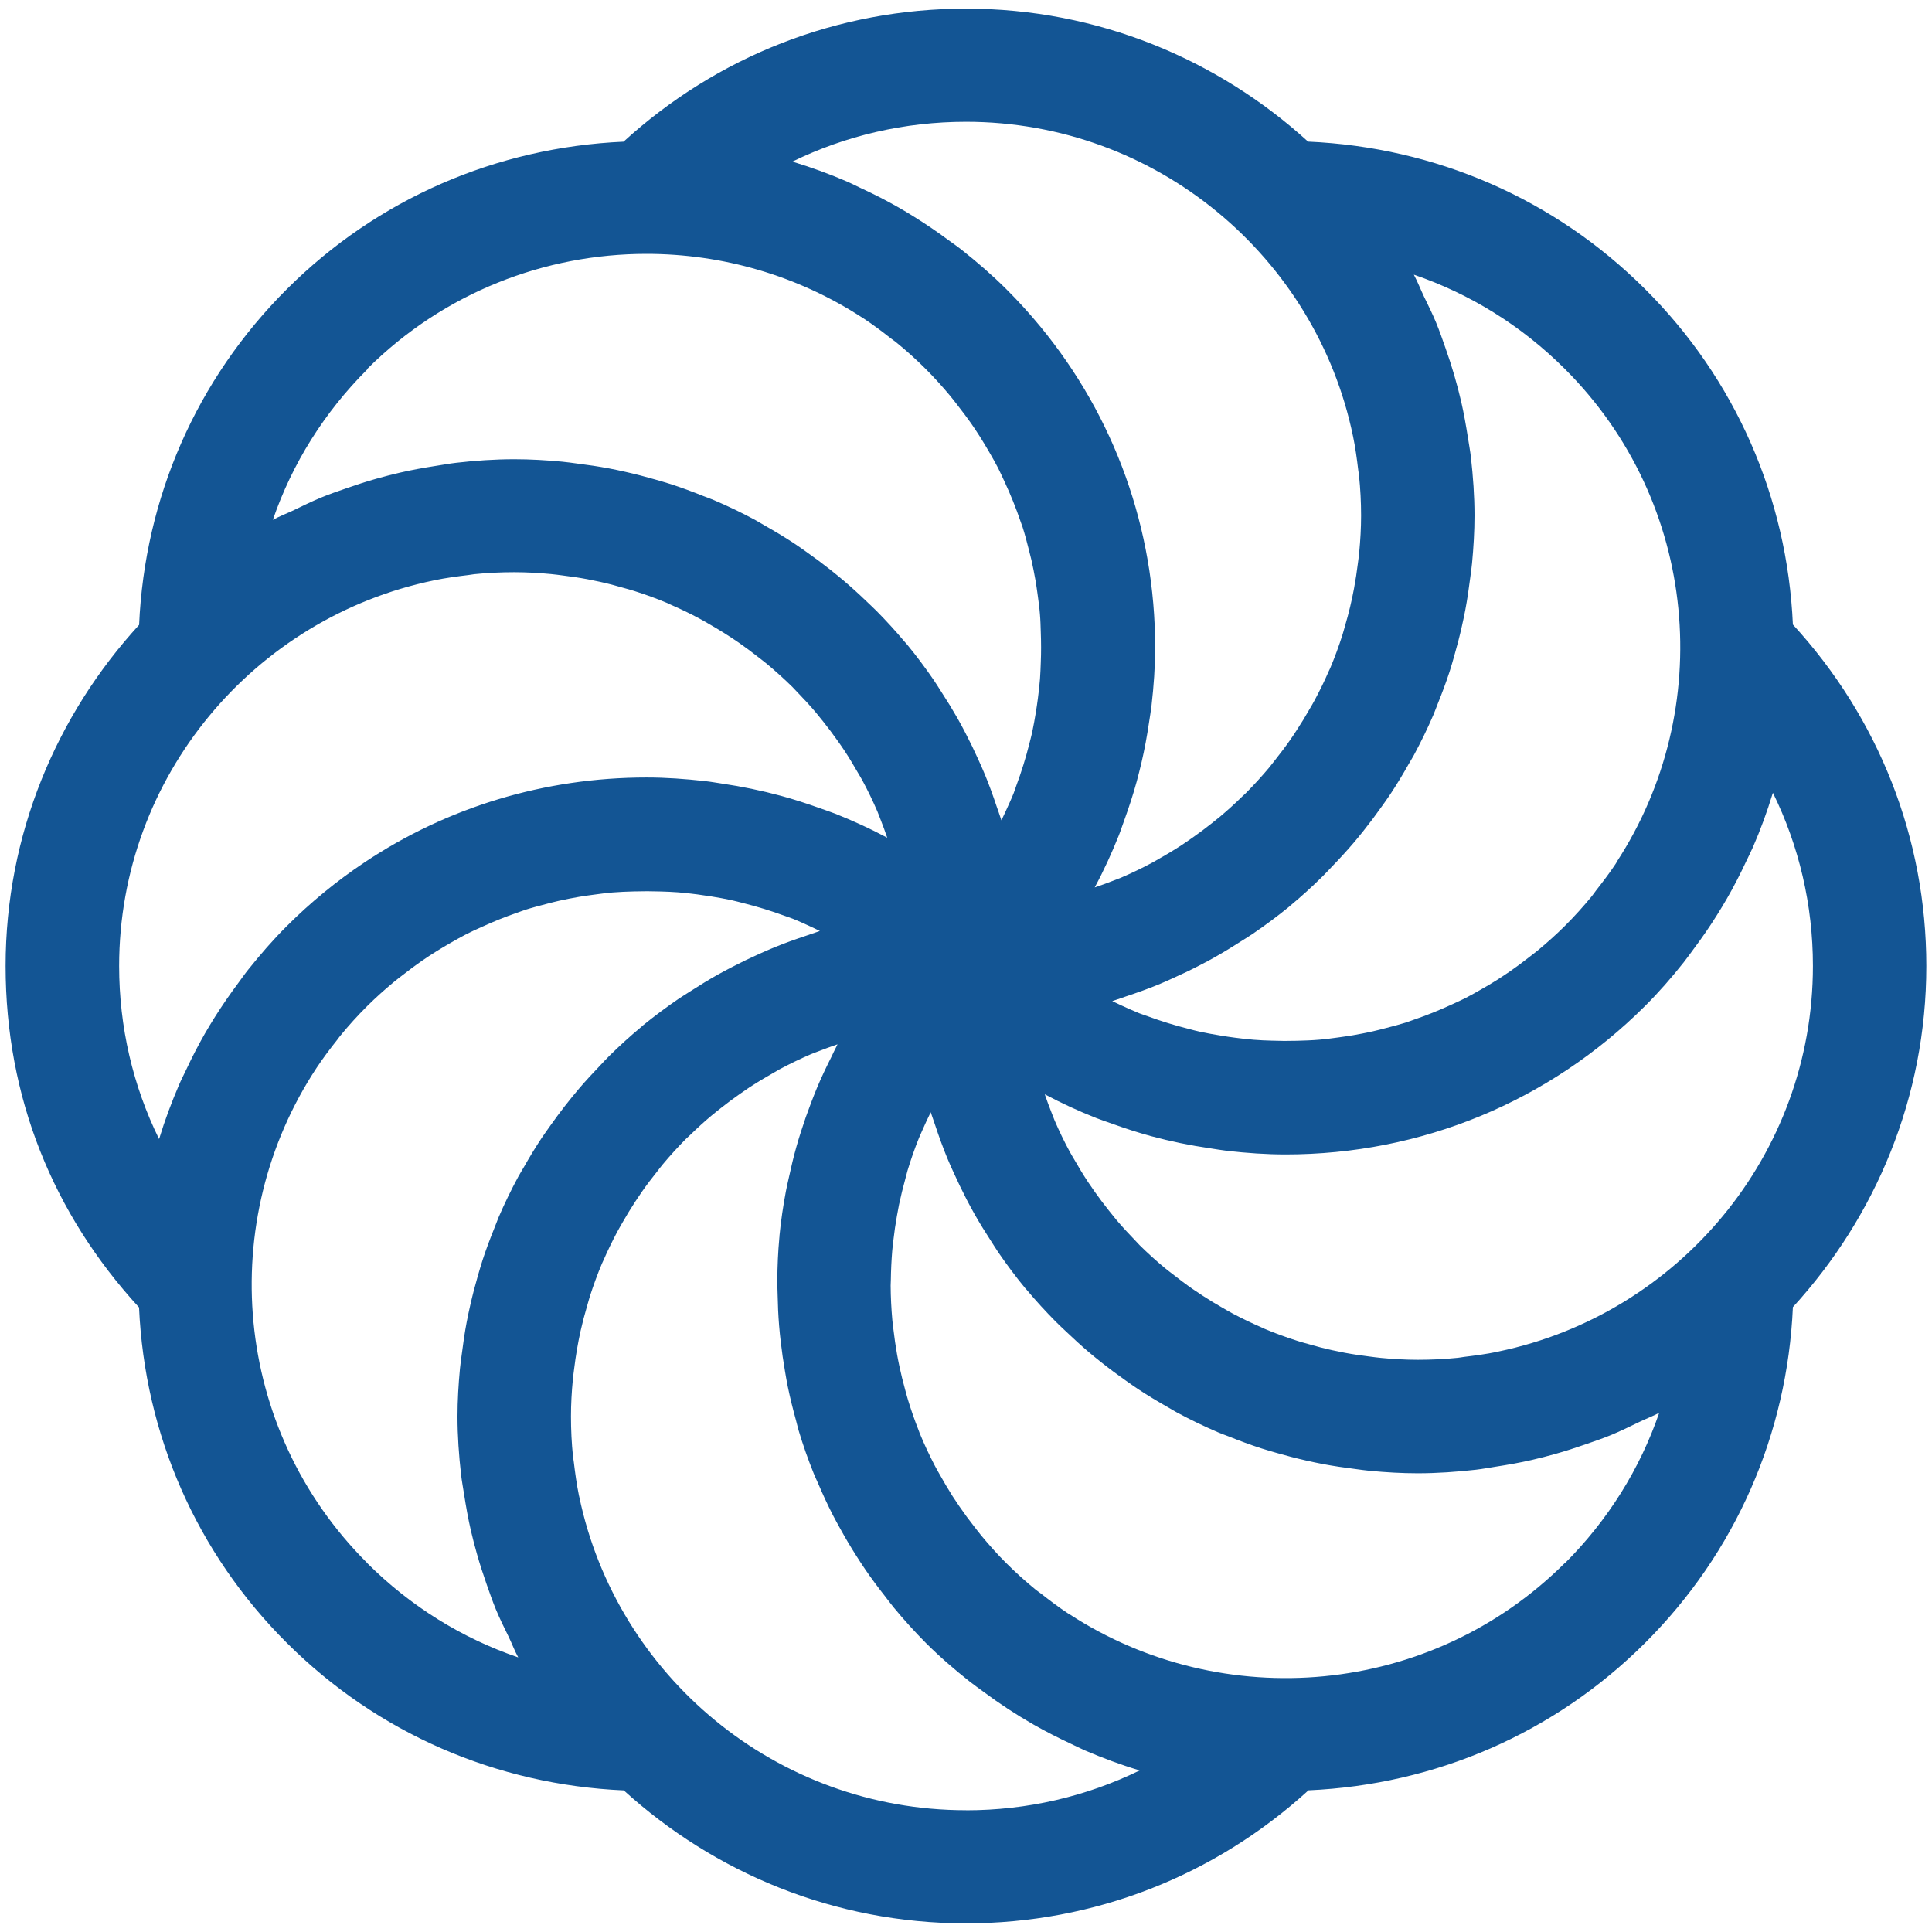 <?xml version="1.0" encoding="UTF-8"?>
<svg width="400" height="400" viewBox="0 0 400 400" xmlns="http://www.w3.org/2000/svg">
    <path id="Path" fill="#135594" stroke="none" d="M 59.4 340.16 C 78.173 358.88 102.8 369.52 129.147 370.68 C 147.88 387.72 172.693 398.213 199.987 398.213 C 226.507 398.213 251.467 388.4 270.907 370.667 C 297.24 369.493 321.84 358.853 340.587 340.16 C 359.36 321.44 370.04 296.893 371.2 270.627 C 388.293 251.96 398.827 227.213 398.827 200 C 398.827 173.56 388.987 148.693 371.2 129.307 C 370.027 103.067 359.347 78.533 340.587 59.84 C 321.813 41.12 297.187 30.48 270.827 29.32 C 252.12 12.28 227.293 1.787 200 1.787 C 173.48 1.787 148.52 11.6 129.093 29.333 C 102.76 30.507 78.16 41.147 59.413 59.84 C 40.64 78.56 29.96 103.107 28.8 129.373 C 11.693 148.04 1.16 172.787 1.16 200 C 1.16 227.213 11 251.307 28.787 270.693 C 29.96 296.933 40.64 321.467 59.4 340.16 Z M 24.667 200 C 24.667 160.72 52.68 127.84 89.84 120.16 C 89.893 120.16 89.96 120.133 90.013 120.12 C 92.293 119.653 94.64 119.333 96.987 119.053 C 97.387 119.013 97.773 118.92 98.173 118.88 C 100.893 118.6 103.667 118.467 106.467 118.467 C 109.04 118.467 111.587 118.613 114.093 118.853 C 114.88 118.92 115.653 119.04 116.427 119.133 C 118.173 119.347 119.907 119.6 121.613 119.92 C 122.467 120.08 123.307 120.253 124.147 120.44 C 125.853 120.813 127.547 121.253 129.213 121.747 C 129.92 121.947 130.64 122.133 131.333 122.36 C 133.653 123.093 135.933 123.92 138.147 124.853 C 138.427 124.973 138.693 125.12 138.973 125.24 C 140.907 126.08 142.813 127 144.667 127.987 C 145.373 128.36 146.053 128.76 146.747 129.16 C 148.906 130.387 151.01 131.708 153.053 133.12 C 154.467 134.107 155.853 135.147 157.2 136.213 C 157.733 136.64 158.293 137.04 158.813 137.48 C 160.627 139 162.387 140.587 164.067 142.24 C 164.4 142.573 164.72 142.947 165.053 143.28 C 166.387 144.653 167.68 146.053 168.92 147.52 C 169.44 148.147 169.947 148.787 170.453 149.413 C 171.467 150.68 172.44 151.987 173.387 153.32 C 173.867 154 174.347 154.667 174.8 155.36 C 175.787 156.853 176.707 158.387 177.6 159.947 C 177.907 160.48 178.24 161 178.533 161.547 C 179.667 163.653 180.707 165.8 181.653 168 C 181.88 168.533 182.067 169.08 182.28 169.6 C 182.787 170.867 183.24 172.147 183.693 173.44 C 183.68 173.44 183.653 173.427 183.64 173.413 C 180.173 171.56 176.6 169.933 172.96 168.48 C 171.88 168.053 170.773 167.707 169.68 167.307 C 167.04 166.36 164.373 165.493 161.667 164.76 C 157.671 163.682 153.615 162.841 149.52 162.24 C 148.293 162.053 147.093 161.84 145.853 161.707 C 141.893 161.267 137.893 160.973 133.853 160.973 C 112.76 160.973 92.613 167.107 75.467 178.547 C 69.693 182.401 64.311 186.814 59.4 191.72 C 56.533 194.573 53.92 197.6 51.427 200.707 C 50.653 201.667 49.96 202.68 49.227 203.667 C 47.566 205.894 45.991 208.185 44.507 210.533 C 43.787 211.68 43.08 212.84 42.4 214.027 C 41 216.467 39.733 218.947 38.547 221.48 C 38.053 222.533 37.507 223.56 37.053 224.64 C 35.52 228.227 34.147 231.867 33.013 235.6 C 32.987 235.68 32.96 235.747 32.933 235.827 C 27.52 224.813 24.667 212.627 24.667 200 Z M 76.013 76.4 C 91.96 60.507 112.907 52.56 133.853 52.56 C 149.493 52.56 165.12 57 178.667 65.853 C 178.733 65.907 178.813 65.933 178.88 65.987 C 180.787 67.24 182.64 68.64 184.453 70.067 C 184.8 70.347 185.187 70.573 185.533 70.867 C 187.653 72.587 189.707 74.44 191.68 76.413 C 193.44 78.173 195.093 80.013 196.68 81.907 C 197.253 82.587 197.773 83.293 198.307 83.973 C 199.253 85.187 200.187 86.413 201.067 87.667 C 201.693 88.573 202.293 89.48 202.88 90.4 C 203.56 91.467 204.2 92.56 204.84 93.653 C 205.453 94.72 206.067 95.773 206.627 96.867 C 207.093 97.787 207.507 98.72 207.947 99.653 C 209.229 102.394 210.359 105.202 211.333 108.067 C 211.453 108.427 211.6 108.773 211.72 109.147 C 212.187 110.6 212.573 112.08 212.947 113.56 C 213.147 114.36 213.36 115.147 213.547 115.947 C 213.867 117.373 214.147 118.8 214.4 120.227 C 214.56 121.147 214.68 122.067 214.813 122.987 C 215 124.373 215.2 125.747 215.307 127.147 C 215.413 128.36 215.44 129.587 215.48 130.813 C 215.56 132.947 215.573 135.08 215.48 137.213 C 215.44 138.333 215.4 139.44 215.32 140.56 C 215.213 141.92 215.053 143.28 214.88 144.627 C 214.76 145.573 214.613 146.507 214.467 147.453 C 214.227 148.88 213.987 150.293 213.68 151.707 C 213.52 152.453 213.307 153.173 213.133 153.907 C 212.387 156.88 211.48 159.813 210.4 162.707 C 210.213 163.213 210.053 163.747 209.853 164.253 C 209.347 165.52 208.76 166.76 208.2 168 C 207.92 168.613 207.627 169.227 207.333 169.84 C 207.28 169.667 207.213 169.507 207.16 169.333 C 206.907 168.52 206.6 167.733 206.333 166.933 C 205.6 164.733 204.813 162.547 203.933 160.413 C 203.507 159.36 203.027 158.333 202.573 157.307 C 201.733 155.44 200.84 153.587 199.893 151.773 C 199.36 150.747 198.827 149.733 198.253 148.733 C 197.196 146.883 196.085 145.065 194.92 143.28 C 194.373 142.44 193.867 141.587 193.293 140.76 C 191.555 138.217 189.704 135.752 187.747 133.373 C 187.573 133.16 187.387 132.973 187.213 132.773 C 185.387 130.6 183.48 128.52 181.493 126.507 C 180.76 125.773 180 125.08 179.253 124.36 C 177.751 122.911 176.204 121.511 174.613 120.16 C 173.733 119.413 172.84 118.693 171.933 117.973 C 170.333 116.707 168.707 115.493 167.04 114.32 C 166.133 113.68 165.24 113.04 164.307 112.427 C 162.333 111.133 160.307 109.92 158.253 108.76 C 157.587 108.387 156.947 107.973 156.28 107.613 C 153.53 106.134 150.714 104.781 147.84 103.56 C 147.107 103.24 146.347 102.987 145.6 102.693 C 143.413 101.813 141.187 100.987 138.933 100.253 C 137.867 99.907 136.787 99.613 135.707 99.293 C 133.68 98.707 131.627 98.173 129.547 97.707 C 128.413 97.453 127.267 97.2 126.12 96.987 C 123.933 96.573 121.72 96.253 119.493 95.973 C 118.467 95.84 117.44 95.68 116.4 95.587 C 113.133 95.28 109.84 95.08 106.493 95.08 C 102.427 95.08 98.427 95.36 94.467 95.813 C 93.053 95.973 91.667 96.24 90.267 96.453 C 87.773 96.84 85.307 97.28 82.88 97.84 C 81.187 98.227 79.52 98.667 77.853 99.133 C 75.787 99.72 73.773 100.373 71.76 101.08 C 69.987 101.693 68.213 102.293 66.48 103.013 C 64.587 103.8 62.747 104.693 60.907 105.587 C 59.44 106.293 57.92 106.853 56.493 107.627 C 60.48 96.027 67.107 85.4 76.053 76.467 Z M 200 25.213 C 239.44 25.213 272.453 53.187 280.12 90.28 C 280.12 90.293 280.12 90.32 280.133 90.333 C 280.613 92.64 280.933 94.987 281.213 97.36 C 281.253 97.733 281.347 98.093 281.373 98.467 C 281.653 101.187 281.8 103.947 281.8 106.733 C 281.8 109.307 281.653 111.827 281.413 114.347 C 281.347 115.12 281.227 115.893 281.133 116.653 C 280.92 118.4 280.653 120.133 280.333 121.853 C 279.857 124.421 279.248 126.962 278.507 129.467 C 278.307 130.147 278.133 130.84 277.92 131.507 C 277.184 133.824 276.343 136.106 275.4 138.347 C 275.307 138.56 275.2 138.773 275.093 138.987 C 274.227 140.987 273.267 142.947 272.24 144.867 C 271.893 145.533 271.507 146.173 271.133 146.813 C 270.298 148.292 269.413 149.741 268.48 151.16 C 268.053 151.827 267.613 152.48 267.16 153.133 C 266.133 154.613 265.04 156.04 263.92 157.453 C 263.533 157.933 263.173 158.427 262.787 158.893 C 261.243 160.733 259.624 162.508 257.933 164.213 C 257.667 164.48 257.373 164.72 257.107 164.987 C 255.667 166.4 254.173 167.747 252.627 169.053 C 252.053 169.533 251.467 170 250.867 170.467 C 249.533 171.52 248.173 172.547 246.773 173.52 C 246.133 173.96 245.507 174.4 244.867 174.827 C 243.307 175.853 241.693 176.827 240.053 177.747 C 239.573 178.013 239.12 178.307 238.64 178.56 C 236.507 179.707 234.32 180.76 232.08 181.72 C 231.613 181.92 231.133 182.08 230.667 182.267 C 229.347 182.8 228 183.267 226.653 183.733 C 226.653 183.707 226.667 183.693 226.68 183.667 C 228.547 180.213 230.16 176.653 231.613 173.027 C 232.04 171.973 232.373 170.88 232.773 169.813 C 233.733 167.16 234.613 164.48 235.36 161.747 C 235.707 160.467 236.027 159.173 236.333 157.88 C 236.973 155.147 237.48 152.387 237.893 149.587 C 238.067 148.4 238.28 147.24 238.413 146.053 C 238.867 142.093 239.16 138.093 239.16 134.053 C 239.16 109.52 230.773 86.267 215.347 67.56 C 213.147 64.893 210.8 62.307 208.307 59.827 C 205.44 56.973 202.4 54.347 199.28 51.867 C 198.333 51.107 197.347 50.427 196.373 49.72 C 194.109 48.041 191.778 46.453 189.387 44.96 C 188.267 44.253 187.133 43.573 185.987 42.92 C 183.498 41.503 180.949 40.195 178.347 39 C 177.333 38.533 176.36 38.013 175.333 37.573 C 171.715 36.013 168.012 34.66 164.24 33.52 C 164.173 33.507 164.12 33.467 164.067 33.453 C 175.107 28.067 187.333 25.213 200 25.213 Z M 334.693 178.533 C 334.6 178.68 334.52 178.827 334.427 178.96 C 333.2 180.813 331.827 182.6 330.44 184.373 C 330.133 184.773 329.867 185.187 329.547 185.573 C 327.813 187.68 325.973 189.733 323.987 191.707 C 322.227 193.467 320.373 195.107 318.48 196.693 C 317.8 197.253 317.107 197.773 316.413 198.307 C 315.187 199.267 313.947 200.2 312.667 201.08 C 311.773 201.693 310.88 202.28 309.973 202.867 C 308.88 203.56 307.773 204.213 306.64 204.853 C 305.587 205.453 304.547 206.053 303.48 206.6 C 302.507 207.093 301.52 207.533 300.533 207.987 C 297.987 209.16 295.387 210.213 292.76 211.107 C 292.2 211.293 291.667 211.52 291.107 211.693 C 289.704 212.123 288.29 212.515 286.867 212.867 C 286 213.093 285.133 213.32 284.253 213.52 C 282.88 213.827 281.507 214.093 280.133 214.333 C 279.12 214.507 278.107 214.64 277.093 214.787 C 275.787 214.96 274.48 215.147 273.173 215.253 C 271.627 215.387 270.053 215.44 268.48 215.48 C 266.747 215.533 265.013 215.52 263.28 215.453 C 262.04 215.413 260.8 215.373 259.573 215.267 C 258.267 215.16 256.973 215.013 255.68 214.84 C 254.667 214.707 253.64 214.56 252.64 214.387 C 251.267 214.16 249.893 213.92 248.533 213.627 C 247.707 213.453 246.893 213.227 246.08 213.013 C 243.227 212.293 240.4 211.427 237.613 210.4 C 237.04 210.187 236.453 210.013 235.88 209.787 C 234.613 209.28 233.36 208.693 232.107 208.133 C 231.493 207.853 230.88 207.56 230.28 207.267 C 230.453 207.213 230.627 207.147 230.8 207.093 C 231.587 206.853 232.347 206.547 233.133 206.293 C 235.373 205.547 237.6 204.76 239.773 203.867 C 240.787 203.453 241.787 203 242.787 202.547 C 244.707 201.693 246.6 200.787 248.467 199.813 C 249.453 199.307 250.44 198.787 251.4 198.24 C 253.32 197.16 255.187 196.013 257.04 194.827 C 257.827 194.32 258.64 193.84 259.413 193.307 C 261.987 191.547 264.493 189.693 266.907 187.72 C 267 187.64 267.08 187.56 267.173 187.48 C 269.48 185.573 271.68 183.56 273.8 181.467 C 274.493 180.787 275.147 180.067 275.813 179.373 C 277.315 177.827 278.769 176.235 280.173 174.6 C 280.893 173.76 281.587 172.907 282.267 172.053 C 283.573 170.413 284.827 168.747 286.04 167.027 C 286.653 166.16 287.28 165.307 287.867 164.413 C 289.2 162.4 290.453 160.32 291.64 158.213 C 291.987 157.6 292.373 157.013 292.707 156.387 C 294.187 153.64 295.56 150.827 296.8 147.933 C 297.107 147.227 297.347 146.493 297.64 145.787 C 298.533 143.573 299.373 141.347 300.12 139.053 C 300.467 138 300.76 136.933 301.067 135.867 C 301.653 133.84 302.187 131.787 302.653 129.707 C 302.907 128.573 303.16 127.44 303.373 126.293 C 303.787 124.107 304.107 121.907 304.387 119.68 C 304.52 118.653 304.68 117.64 304.773 116.6 C 305.08 113.347 305.28 110.053 305.28 106.72 C 305.28 102.667 304.987 98.68 304.547 94.733 C 304.387 93.32 304.12 91.933 303.907 90.533 C 303.52 88.053 303.08 85.6 302.533 83.187 C 301.662 79.44 300.581 75.745 299.293 72.12 C 298.667 70.333 298.053 68.547 297.333 66.8 C 296.573 64.96 295.693 63.2 294.827 61.413 C 294.107 59.907 293.507 58.333 292.72 56.867 C 304.36 60.84 315.027 67.44 323.973 76.373 C 351.76 104.08 355.32 146.907 334.68 178.507 Z M 375.347 200 C 375.347 239.227 347.4 272.067 310.32 279.8 L 310 279.88 C 307.747 280.347 305.44 280.653 303.12 280.933 C 302.693 280.987 302.28 281.08 301.853 281.12 C 299.133 281.4 296.36 281.533 293.573 281.533 C 291 281.533 288.453 281.387 285.947 281.147 C 285.16 281.08 284.387 280.96 283.613 280.867 C 281.867 280.653 280.133 280.4 278.427 280.08 C 277.573 279.92 276.733 279.747 275.893 279.56 C 274.185 279.186 272.49 278.75 270.813 278.253 C 270.107 278.053 269.387 277.867 268.693 277.64 C 266.373 276.907 264.093 276.08 261.88 275.147 C 261.6 275.027 261.333 274.88 261.04 274.76 C 259.107 273.92 257.2 273 255.347 272.027 C 254.64 271.653 253.947 271.24 253.24 270.84 C 251.813 270.027 250.413 269.187 249.053 268.293 C 248.347 267.827 247.64 267.36 246.933 266.88 C 245.52 265.907 244.16 264.867 242.813 263.813 C 242.267 263.387 241.707 262.973 241.173 262.533 C 239.358 261.029 237.61 259.445 235.933 257.787 C 235.573 257.427 235.253 257.053 234.893 256.68 C 233.587 255.333 232.307 253.947 231.093 252.507 C 230.56 251.867 230.04 251.213 229.533 250.573 C 228.533 249.32 227.573 248.04 226.64 246.72 C 226.147 246.027 225.667 245.333 225.2 244.627 C 224.227 243.147 223.32 241.64 222.44 240.107 C 222.12 239.547 221.773 239.013 221.48 238.453 C 220.347 236.36 219.307 234.213 218.36 232.013 C 218.133 231.48 217.947 230.933 217.72 230.387 C 217.213 229.133 216.76 227.84 216.307 226.56 C 216.32 226.56 216.347 226.573 216.36 226.587 C 219.827 228.44 223.387 230.067 227.04 231.507 C 228.12 231.933 229.227 232.28 230.32 232.68 C 232.96 233.627 235.613 234.493 238.32 235.227 C 242.315 236.303 246.371 237.141 250.467 237.733 C 251.693 237.92 252.907 238.133 254.147 238.28 C 258.107 238.72 262.107 239.013 266.147 239.013 C 294.28 239.013 320.72 228.093 340.6 208.267 C 343.467 205.413 346.093 202.387 348.573 199.267 C 349.333 198.307 350.027 197.32 350.76 196.333 C 352.438 194.094 354.021 191.785 355.507 189.413 C 356.213 188.28 356.907 187.147 357.573 185.987 C 359 183.507 360.293 180.973 361.507 178.387 C 361.973 177.387 362.493 176.4 362.933 175.387 C 364.502 171.779 365.859 168.084 367 164.32 C 367.013 164.267 367.04 164.2 367.067 164.147 C 372.48 175.173 375.347 187.36 375.347 199.973 Z M 323.987 323.6 C 296.16 351.347 253.093 354.853 221.387 334.187 L 221.107 334.027 C 219.2 332.773 217.36 331.373 215.533 329.947 C 215.187 329.667 214.8 329.44 214.453 329.147 C 212.31 327.405 210.258 325.554 208.307 323.6 C 206.48 321.787 204.8 319.88 203.187 317.947 C 202.693 317.347 202.227 316.72 201.747 316.12 C 200.653 314.733 199.613 313.32 198.627 311.88 C 198.147 311.173 197.68 310.467 197.213 309.76 C 196.267 308.267 195.373 306.747 194.52 305.213 C 194.173 304.587 193.8 303.973 193.48 303.333 C 192.36 301.16 191.32 298.96 190.413 296.733 C 190.32 296.52 190.267 296.293 190.173 296.08 C 189.36 294.04 188.653 291.987 188.013 289.907 C 187.787 289.173 187.6 288.44 187.4 287.72 C 186.947 286.093 186.547 284.467 186.2 282.827 C 186.04 282.04 185.867 281.24 185.733 280.453 C 185.427 278.72 185.173 276.973 184.973 275.227 C 184.907 274.587 184.8 273.947 184.747 273.307 C 184.533 270.933 184.413 268.547 184.4 266.173 C 184.4 265.773 184.44 265.373 184.44 264.987 C 184.467 263 184.56 261 184.72 259.027 C 184.787 258.253 184.88 257.493 184.973 256.72 C 185.16 255.067 185.4 253.413 185.693 251.773 C 185.827 250.987 185.973 250.2 186.133 249.413 C 186.507 247.64 186.947 245.867 187.427 244.12 C 187.587 243.547 187.72 242.973 187.88 242.4 C 188.573 240.107 189.36 237.827 190.267 235.587 C 190.467 235.093 190.707 234.627 190.907 234.133 C 191.453 232.84 192.08 231.56 192.693 230.28 C 192.747 230.453 192.813 230.613 192.867 230.773 C 193.107 231.533 193.4 232.267 193.64 233.027 C 194.387 235.28 195.2 237.52 196.093 239.707 C 196.507 240.72 196.96 241.707 197.413 242.707 C 198.28 244.627 199.187 246.507 200.147 248.373 C 200.667 249.36 201.187 250.347 201.733 251.307 C 202.813 253.213 203.96 255.067 205.147 256.893 C 205.667 257.693 206.16 258.507 206.693 259.293 C 208.453 261.853 210.307 264.347 212.28 266.733 C 212.387 266.853 212.493 266.96 212.6 267.08 C 214.48 269.333 216.48 271.507 218.547 273.6 C 219.253 274.32 220 274.987 220.733 275.693 C 222.267 277.16 223.813 278.573 225.427 279.947 C 226.293 280.68 227.187 281.4 228.08 282.107 C 229.693 283.387 231.333 284.6 233.013 285.787 C 233.907 286.413 234.8 287.053 235.707 287.653 C 237.693 288.96 239.733 290.187 241.813 291.36 C 242.467 291.733 243.08 292.133 243.747 292.48 C 246.493 293.96 249.307 295.307 252.187 296.547 C 252.92 296.867 253.68 297.12 254.427 297.413 C 256.613 298.293 258.84 299.12 261.093 299.853 C 262.16 300.2 263.24 300.493 264.32 300.813 C 266.347 301.4 268.4 301.933 270.48 302.4 C 271.613 302.653 272.76 302.907 273.907 303.12 C 276.093 303.533 278.307 303.853 280.533 304.133 C 281.56 304.267 282.587 304.427 283.627 304.52 C 286.893 304.827 290.187 305.027 293.533 305.027 C 297.6 305.027 301.613 304.733 305.56 304.293 C 306.96 304.133 308.333 303.867 309.72 303.653 C 312.227 303.267 314.72 302.827 317.16 302.267 C 318.84 301.88 320.48 301.453 322.133 300.987 C 324.227 300.4 326.293 299.72 328.333 299.013 C 330.067 298.413 331.787 297.827 333.493 297.133 C 335.52 296.293 337.48 295.333 339.44 294.387 C 340.787 293.733 342.2 293.213 343.52 292.507 C 339.533 304.12 332.907 314.747 323.96 323.68 Z M 200 374.787 C 160.613 374.787 127.64 346.88 119.92 309.853 C 119.907 309.787 119.88 309.72 119.867 309.64 C 119.4 307.36 119.08 305.04 118.8 302.693 C 118.76 302.293 118.667 301.907 118.627 301.507 C 118.347 298.787 118.213 296.04 118.213 293.24 C 118.213 290.667 118.36 288.147 118.6 285.64 C 118.667 284.853 118.787 284.093 118.88 283.32 C 119.194 280.736 119.63 278.169 120.187 275.627 C 120.573 273.907 121.013 272.213 121.507 270.547 C 121.707 269.853 121.893 269.147 122.107 268.453 C 122.853 266.133 123.68 263.853 124.613 261.64 C 124.707 261.4 124.84 261.187 124.933 260.947 C 125.8 258.96 126.733 257.027 127.747 255.12 C 128.107 254.44 128.507 253.773 128.88 253.107 C 129.707 251.653 130.573 250.227 131.493 248.827 C 131.947 248.147 132.4 247.467 132.867 246.787 C 133.867 245.347 134.92 243.96 136.013 242.6 C 136.427 242.08 136.813 241.547 137.24 241.04 C 138.773 239.213 140.373 237.453 142.053 235.76 C 142.347 235.467 142.667 235.2 142.973 234.907 C 144.387 233.533 145.84 232.2 147.36 230.933 C 147.96 230.427 148.587 229.947 149.2 229.453 C 150.493 228.427 151.813 227.44 153.173 226.493 C 153.84 226.027 154.507 225.56 155.187 225.107 C 156.696 224.12 158.239 223.186 159.813 222.307 C 160.347 222 160.867 221.68 161.4 221.387 C 163.52 220.253 165.68 219.213 167.907 218.253 C 168.4 218.04 168.92 217.867 169.427 217.667 C 170.733 217.147 172.067 216.68 173.4 216.213 C 173.32 216.36 173.253 216.52 173.173 216.68 C 172.787 217.4 172.467 218.133 172.107 218.867 C 171.04 220.987 170.027 223.12 169.12 225.293 C 168.693 226.307 168.32 227.32 167.92 228.333 C 167.169 230.291 166.476 232.269 165.84 234.267 C 165.507 235.32 165.173 236.387 164.88 237.453 C 164.28 239.56 163.787 241.693 163.32 243.827 C 163.12 244.747 162.893 245.667 162.72 246.6 C 162.147 249.653 161.68 252.733 161.387 255.827 C 161.387 255.96 161.387 256.08 161.36 256.213 C 161.08 259.173 160.96 262.133 160.933 265.107 C 160.933 266.093 160.973 267.067 161 268.04 C 161.04 270.187 161.133 272.32 161.307 274.453 C 161.4 275.56 161.507 276.667 161.64 277.773 C 161.88 279.84 162.173 281.893 162.533 283.947 C 162.72 285 162.88 286.053 163.107 287.107 C 163.587 289.453 164.173 291.787 164.813 294.107 C 165 294.8 165.16 295.507 165.36 296.2 C 166.253 299.187 167.293 302.133 168.467 305.053 C 168.747 305.76 169.093 306.453 169.4 307.16 C 170.333 309.36 171.333 311.52 172.427 313.667 C 172.933 314.653 173.48 315.613 174.013 316.587 C 175.034 318.443 176.115 320.267 177.253 322.053 C 177.88 323.04 178.507 324.013 179.173 324.987 C 180.427 326.813 181.76 328.613 183.147 330.373 C 183.787 331.187 184.387 332.027 185.053 332.827 C 187.157 335.377 189.377 337.828 191.707 340.173 C 194.573 343.04 197.613 345.653 200.747 348.133 C 201.693 348.88 202.667 349.56 203.627 350.267 C 206.953 352.745 210.426 355.02 214.027 357.08 C 216.533 358.507 219.107 359.813 221.707 361.027 C 222.693 361.493 223.667 361.987 224.667 362.427 C 228.293 363.973 231.987 365.36 235.773 366.493 C 235.827 366.507 235.88 366.533 235.947 366.56 C 224.893 371.947 212.68 374.8 200.013 374.8 Z M 76.027 323.6 C 48.12 295.787 44.64 252.707 65.56 221.067 C 66.893 219.053 68.36 217.107 69.88 215.2 C 70.08 214.947 70.24 214.68 70.453 214.44 C 72.187 212.32 74.04 210.267 76.027 208.293 C 77.8 206.533 79.653 204.88 81.547 203.307 C 82.2 202.76 82.88 202.253 83.56 201.733 C 84.8 200.76 86.067 199.813 87.36 198.92 C 89.318 197.576 91.333 196.317 93.4 195.147 C 94.427 194.56 95.453 193.973 96.493 193.44 C 97.493 192.92 98.52 192.467 99.547 192 C 102.04 190.853 104.56 189.827 107.133 188.947 C 107.72 188.747 108.307 188.507 108.907 188.32 C 110.307 187.88 111.72 187.52 113.133 187.147 C 114 186.92 114.88 186.693 115.76 186.493 C 117.133 186.187 118.507 185.92 119.893 185.68 C 120.893 185.507 121.893 185.373 122.893 185.24 C 124.213 185.067 125.533 184.88 126.853 184.773 C 128.32 184.653 129.787 184.6 131.267 184.56 C 133.12 184.507 134.96 184.507 136.813 184.573 C 138.013 184.613 139.213 184.653 140.4 184.747 C 141.72 184.853 143.04 185 144.36 185.173 C 145.36 185.307 146.347 185.453 147.347 185.613 C 148.733 185.84 150.12 186.08 151.507 186.387 C 152.293 186.56 153.08 186.773 153.867 186.973 C 156.787 187.707 159.68 188.587 162.52 189.64 C 163.053 189.84 163.6 190 164.133 190.213 C 165.413 190.72 166.667 191.307 167.92 191.88 C 168.533 192.16 169.133 192.44 169.747 192.747 C 169.573 192.8 169.4 192.867 169.227 192.933 C 168.44 193.173 167.68 193.48 166.893 193.733 C 164.653 194.48 162.44 195.267 160.267 196.16 C 159.24 196.573 158.24 197.04 157.227 197.48 C 155.32 198.33 153.439 199.237 151.587 200.2 C 150.587 200.72 149.6 201.24 148.613 201.787 C 146.707 202.853 144.853 204 143.027 205.173 C 142.227 205.693 141.4 206.187 140.6 206.72 C 138.036 208.47 135.545 210.325 133.133 212.28 L 132.733 212.64 C 130.48 214.507 128.32 216.48 126.24 218.52 C 125.52 219.227 124.853 219.96 124.16 220.693 C 122.693 222.227 121.253 223.773 119.88 225.387 C 117.816 227.821 115.859 230.343 114.013 232.947 C 113.387 233.84 112.747 234.72 112.133 235.627 C 110.813 237.613 109.587 239.653 108.413 241.72 C 108.053 242.36 107.64 242.987 107.293 243.64 C 105.808 246.386 104.447 249.198 103.213 252.067 C 102.907 252.8 102.653 253.547 102.347 254.28 C 101.467 256.467 100.627 258.68 99.893 260.947 C 99.547 262 99.253 263.08 98.933 264.147 C 98.347 266.173 97.813 268.213 97.347 270.293 C 97.093 271.427 96.84 272.56 96.627 273.707 C 96.213 275.88 95.893 278.093 95.613 280.32 C 95.48 281.347 95.32 282.36 95.227 283.4 C 94.92 286.653 94.72 289.947 94.72 293.28 C 94.72 297.333 95.013 301.32 95.453 305.267 C 95.613 306.667 95.88 308.04 96.093 309.44 C 96.48 311.933 96.92 314.4 97.48 316.84 C 97.867 318.52 98.307 320.173 98.773 321.827 C 99.36 323.907 100.027 325.933 100.733 327.96 C 101.347 329.707 101.947 331.453 102.653 333.173 C 103.453 335.107 104.373 336.973 105.293 338.84 C 105.987 340.267 106.533 341.76 107.293 343.147 C 95.653 339.173 84.987 332.573 76.04 323.64 Z"/>
</svg>

